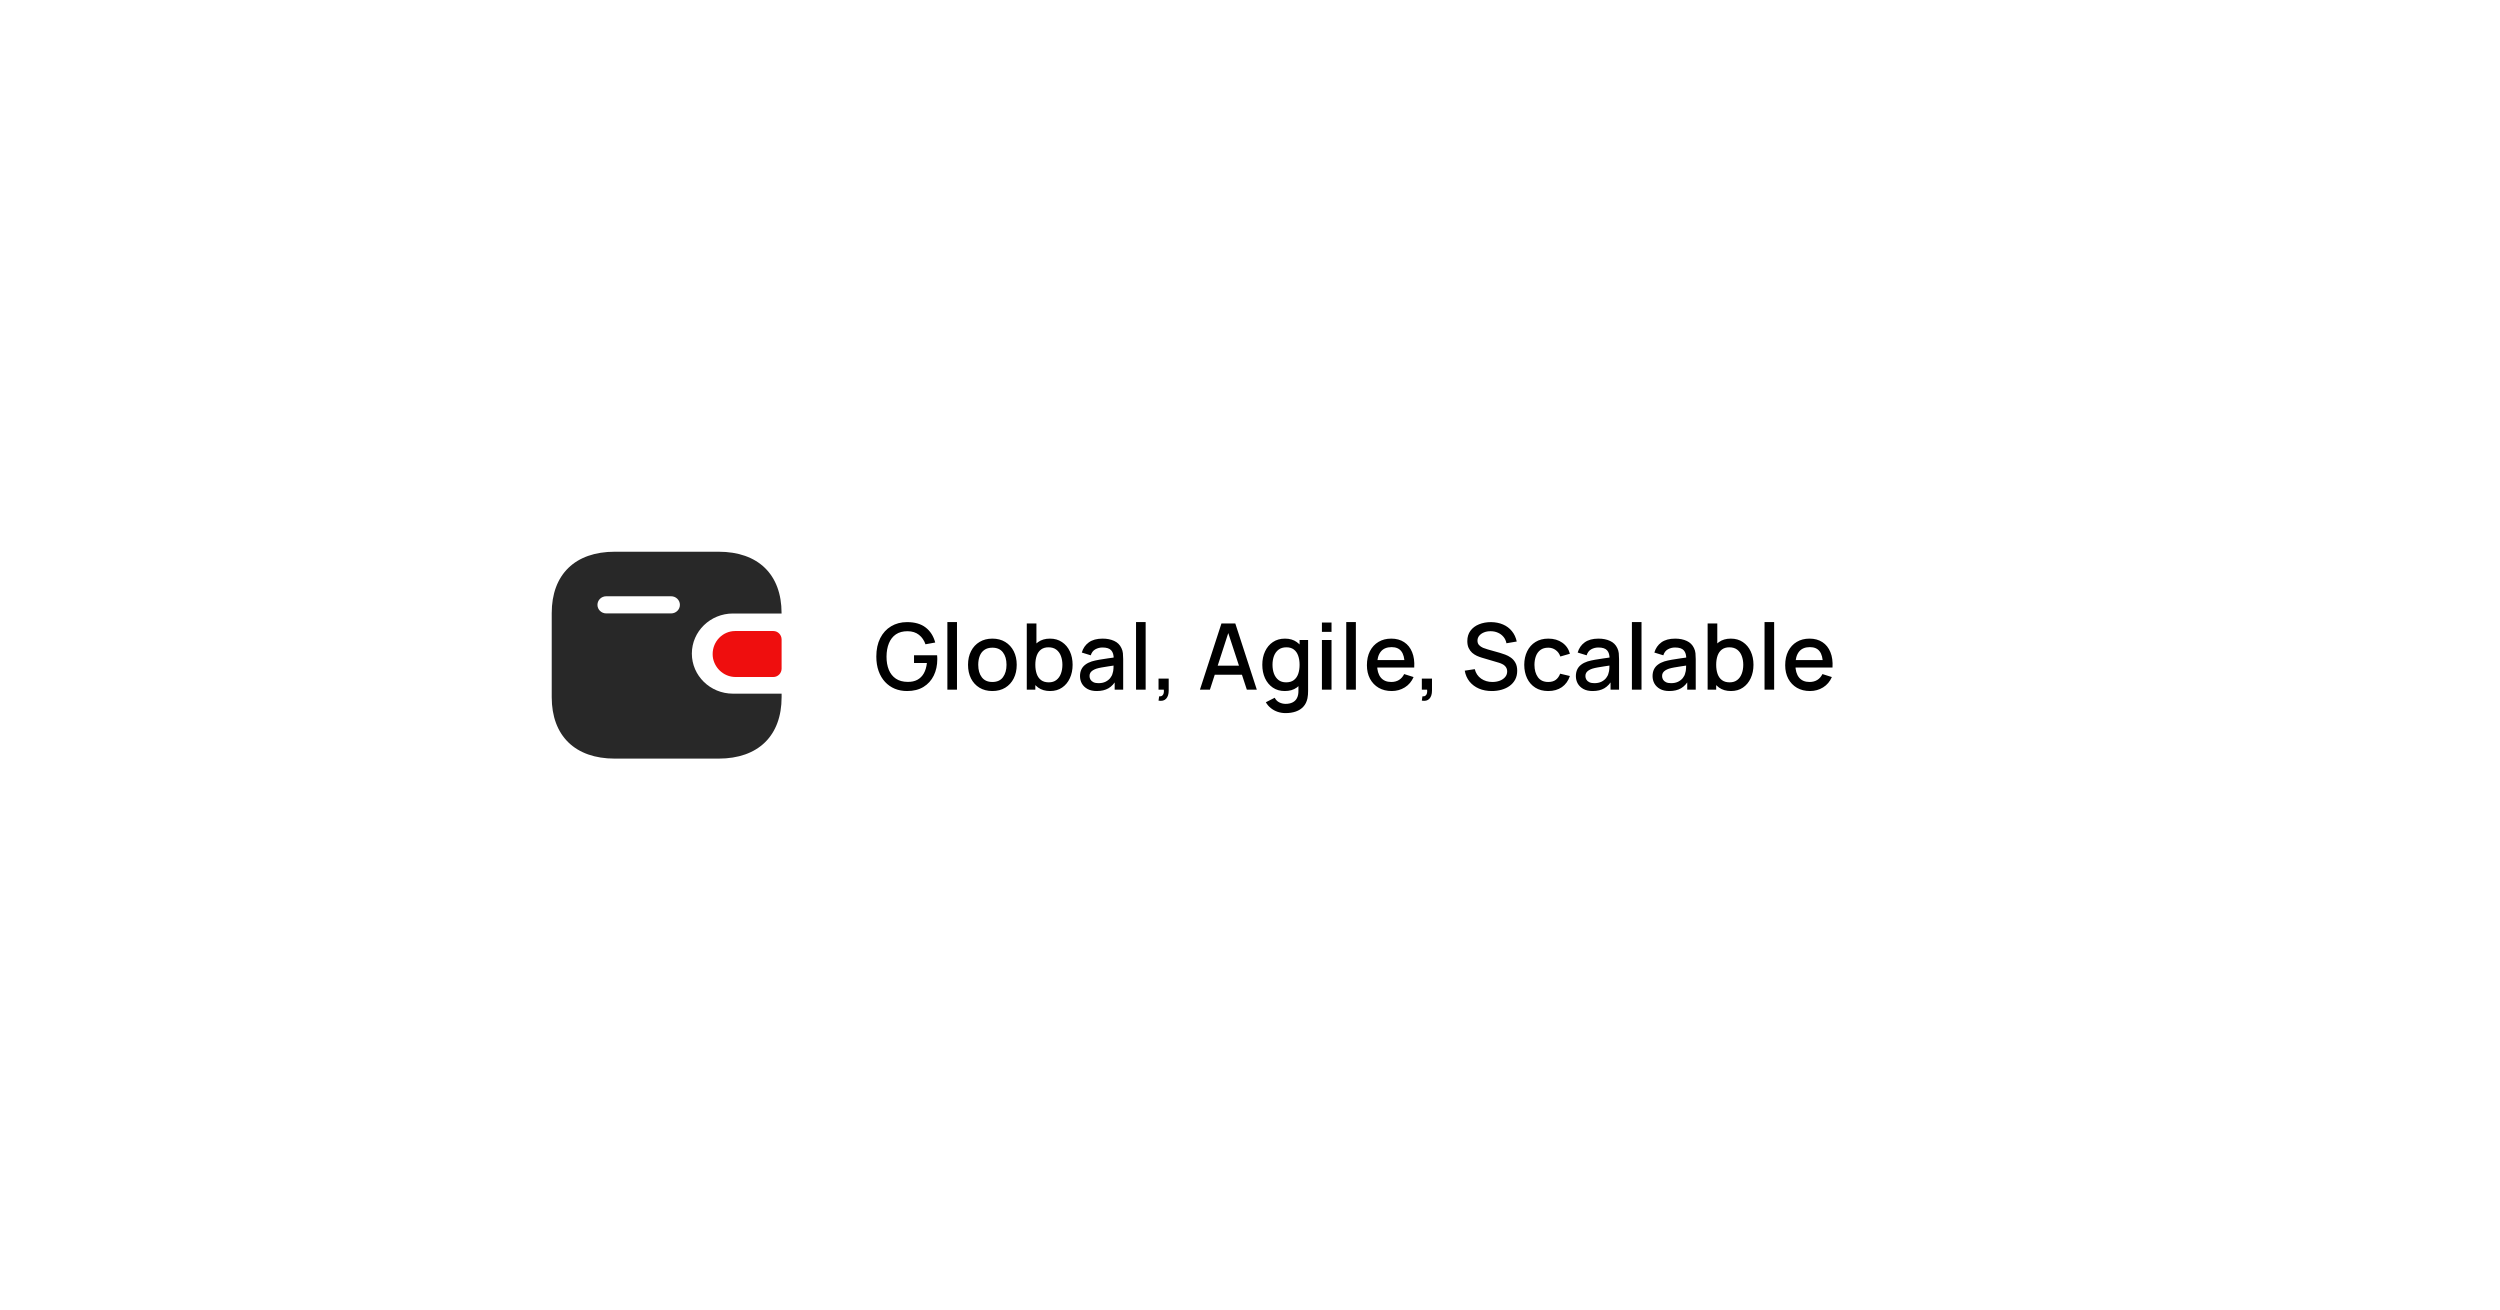 <svg width="435" height="228" viewBox="0 0 435 228" fill="none" xmlns="http://www.w3.org/2000/svg">
<g filter="url(#filter0_d_88_1268)">
<rect width="275" height="68" transform="translate(80 72)" fill="white"/>
<path fill-rule="evenodd" clip-rule="evenodd" d="M135.993 98.75H127.523C123.583 98.757 120.389 101.87 120.383 105.713C120.377 109.565 123.573 112.692 127.523 112.697H136V113.309C136 120.027 131.927 123.999 125.035 123.999H106.967C100.073 124 96 120.028 96 113.31V98.676C96 91.957 100.073 88 106.967 88H125.027C131.92 88 135.993 91.957 135.993 98.676V98.75ZM105.479 98.735H116.78C117.625 98.731 118.307 98.06 118.304 97.235C118.3 96.412 117.611 95.746 116.766 95.75H105.48C104.641 95.753 103.96 96.417 103.957 97.237C103.953 98.06 104.635 98.731 105.479 98.735Z" fill="#282828"/>
<path d="M124.075 106.593C124.493 108.495 126.161 109.833 128.065 109.799H134.565C135.357 109.799 136 109.143 136 108.332V103.269C135.998 102.459 135.357 101.802 134.565 101.799H127.912C125.746 101.807 123.997 103.605 124 105.82C124 106.08 124.026 106.339 124.075 106.593Z" fill="#EF0E0E"/>
<path d="M157.832 112.24C157.059 112.24 156.347 112.107 155.696 111.84C155.045 111.568 154.48 111.173 154 110.656C153.52 110.139 153.147 109.509 152.88 108.768C152.613 108.027 152.48 107.184 152.48 106.24C152.48 104.997 152.707 103.931 153.16 103.04C153.613 102.144 154.243 101.456 155.048 100.976C155.853 100.491 156.781 100.248 157.832 100.248C159.187 100.248 160.267 100.563 161.072 101.192C161.883 101.821 162.435 102.691 162.728 103.8L161.032 104.104C160.797 103.416 160.419 102.867 159.896 102.456C159.373 102.045 158.717 101.837 157.928 101.832C157.112 101.827 156.432 102.008 155.888 102.376C155.349 102.744 154.944 103.261 154.672 103.928C154.4 104.589 154.261 105.36 154.256 106.24C154.251 107.12 154.384 107.891 154.656 108.552C154.928 109.208 155.336 109.72 155.88 110.088C156.429 110.456 157.112 110.643 157.928 110.648C158.584 110.659 159.147 110.539 159.616 110.288C160.091 110.032 160.467 109.659 160.744 109.168C161.021 108.677 161.2 108.075 161.28 107.36L159.04 107.36L159.04 106.016L163.056 106.016C163.067 106.112 163.075 106.24 163.08 106.4C163.085 106.555 163.088 106.653 163.088 106.696C163.088 107.763 162.883 108.715 162.472 109.552C162.061 110.389 161.464 111.048 160.68 111.528C159.896 112.003 158.947 112.24 157.832 112.24ZM164.843 112L164.843 100.24L166.515 100.24L166.515 112L164.843 112ZM172.669 112.24C171.805 112.24 171.056 112.045 170.421 111.656C169.786 111.267 169.296 110.731 168.949 110.048C168.608 109.36 168.437 108.568 168.437 107.672C168.437 106.771 168.613 105.979 168.965 105.296C169.317 104.608 169.81 104.075 170.445 103.696C171.08 103.312 171.821 103.12 172.669 103.12C173.533 103.12 174.282 103.315 174.917 103.704C175.552 104.093 176.042 104.629 176.389 105.312C176.736 105.995 176.909 106.781 176.909 107.672C176.909 108.573 176.733 109.368 176.381 110.056C176.034 110.739 175.544 111.275 174.909 111.664C174.274 112.048 173.528 112.24 172.669 112.24ZM172.669 110.664C173.496 110.664 174.112 110.387 174.517 109.832C174.928 109.272 175.133 108.552 175.133 107.672C175.133 106.771 174.925 106.051 174.509 105.512C174.098 104.968 173.485 104.696 172.669 104.696C172.109 104.696 171.648 104.824 171.285 105.08C170.922 105.331 170.653 105.68 170.477 106.128C170.301 106.571 170.213 107.085 170.213 107.672C170.213 108.579 170.421 109.304 170.837 109.848C171.253 110.392 171.864 110.664 172.669 110.664ZM182.723 112.24C181.896 112.24 181.203 112.04 180.643 111.64C180.083 111.235 179.659 110.688 179.371 110C179.083 109.312 178.939 108.536 178.939 107.672C178.939 106.808 179.08 106.032 179.363 105.344C179.651 104.656 180.072 104.115 180.627 103.72C181.187 103.32 181.875 103.12 182.691 103.12C183.502 103.12 184.2 103.32 184.787 103.72C185.379 104.115 185.835 104.656 186.155 105.344C186.475 106.027 186.635 106.803 186.635 107.672C186.635 108.536 186.475 109.315 186.155 110.008C185.84 110.696 185.39 111.24 184.803 111.64C184.222 112.04 183.528 112.24 182.723 112.24ZM178.659 112L178.659 100.48L180.339 100.48L180.339 105.784L180.147 105.784L180.147 112L178.659 112ZM182.491 110.728C183.024 110.728 183.464 110.592 183.811 110.32C184.163 110.048 184.424 109.683 184.595 109.224C184.771 108.76 184.859 108.243 184.859 107.672C184.859 107.107 184.771 106.595 184.595 106.136C184.424 105.677 184.16 105.312 183.803 105.04C183.446 104.768 182.99 104.632 182.435 104.632C181.912 104.632 181.48 104.76 181.139 105.016C180.803 105.272 180.552 105.629 180.387 106.088C180.227 106.547 180.147 107.075 180.147 107.672C180.147 108.269 180.227 108.797 180.387 109.256C180.547 109.715 180.8 110.075 181.147 110.336C181.494 110.597 181.942 110.728 182.491 110.728ZM190.841 112.24C190.201 112.24 189.665 112.123 189.233 111.888C188.801 111.648 188.473 111.333 188.249 110.944C188.031 110.549 187.921 110.117 187.921 109.648C187.921 109.211 187.999 108.827 188.153 108.496C188.308 108.165 188.537 107.885 188.841 107.656C189.145 107.421 189.519 107.232 189.961 107.088C190.345 106.976 190.78 106.877 191.265 106.792C191.751 106.707 192.26 106.627 192.793 106.552C193.332 106.477 193.865 106.403 194.393 106.328L193.785 106.664C193.796 105.987 193.652 105.485 193.353 105.16C193.06 104.829 192.553 104.664 191.833 104.664C191.38 104.664 190.964 104.771 190.585 104.984C190.207 105.192 189.943 105.539 189.793 106.024L188.233 105.544C188.447 104.803 188.852 104.213 189.449 103.776C190.052 103.339 190.852 103.12 191.849 103.12C192.623 103.12 193.295 103.253 193.865 103.52C194.441 103.781 194.863 104.197 195.129 104.768C195.268 105.051 195.353 105.349 195.385 105.664C195.417 105.979 195.433 106.317 195.433 106.68L195.433 112L193.953 112L193.953 110.024L194.241 110.28C193.884 110.941 193.428 111.435 192.873 111.76C192.324 112.08 191.647 112.24 190.841 112.24ZM191.137 110.872C191.612 110.872 192.02 110.789 192.361 110.624C192.703 110.453 192.977 110.237 193.185 109.976C193.393 109.715 193.529 109.443 193.593 109.16C193.684 108.904 193.735 108.616 193.745 108.296C193.761 107.976 193.769 107.72 193.769 107.528L194.313 107.728C193.785 107.808 193.305 107.88 192.873 107.944C192.441 108.008 192.049 108.072 191.697 108.136C191.351 108.195 191.041 108.267 190.769 108.352C190.54 108.432 190.335 108.528 190.153 108.64C189.977 108.752 189.836 108.888 189.729 109.048C189.628 109.208 189.577 109.403 189.577 109.632C189.577 109.856 189.633 110.064 189.745 110.256C189.857 110.443 190.028 110.592 190.257 110.704C190.487 110.816 190.78 110.872 191.137 110.872ZM197.671 112L197.671 100.24L199.343 100.24L199.343 112L197.671 112ZM201.585 113.912L201.689 113.168C201.918 113.184 202.097 113.141 202.225 113.04C202.353 112.939 202.438 112.797 202.481 112.616C202.524 112.435 202.532 112.229 202.505 112L201.585 112L201.585 110.072L203.353 110.072L203.353 112.16C203.353 112.789 203.201 113.264 202.897 113.584C202.598 113.904 202.161 114.013 201.585 113.912ZM208.789 112L212.533 100.48L214.941 100.48L218.685 112L216.949 112L213.501 101.488L213.933 101.488L210.525 112L208.789 112ZM210.733 109.4L210.733 107.832L216.749 107.832L216.749 109.4L210.733 109.4ZM223.68 116.08C223.216 116.08 222.765 116.008 222.328 115.864C221.896 115.72 221.501 115.507 221.144 115.224C220.787 114.947 220.491 114.603 220.256 114.192L221.8 113.408C221.987 113.776 222.253 114.045 222.6 114.216C222.947 114.387 223.312 114.472 223.696 114.472C224.171 114.472 224.576 114.387 224.912 114.216C225.248 114.051 225.501 113.8 225.672 113.464C225.848 113.128 225.933 112.712 225.928 112.216L225.928 109.8L226.128 109.8L226.128 103.36L227.608 103.36L227.608 112.232C227.608 112.461 227.6 112.68 227.584 112.888C227.568 113.096 227.539 113.304 227.496 113.512C227.373 114.093 227.139 114.573 226.792 114.952C226.451 115.331 226.013 115.613 225.48 115.8C224.952 115.987 224.352 116.08 223.68 116.08ZM223.552 112.24C222.747 112.24 222.051 112.04 221.464 111.64C220.883 111.24 220.432 110.696 220.112 110.008C219.797 109.315 219.64 108.536 219.64 107.672C219.64 106.803 219.8 106.027 220.12 105.344C220.44 104.656 220.893 104.115 221.48 103.72C222.072 103.32 222.773 103.12 223.584 103.12C224.4 103.12 225.085 103.32 225.64 103.72C226.2 104.115 226.621 104.656 226.904 105.344C227.192 106.032 227.336 106.808 227.336 107.672C227.336 108.536 227.192 109.312 226.904 110C226.616 110.688 226.192 111.235 225.632 111.64C225.072 112.04 224.379 112.24 223.552 112.24ZM223.784 110.728C224.333 110.728 224.781 110.597 225.128 110.336C225.475 110.075 225.728 109.715 225.888 109.256C226.048 108.797 226.128 108.269 226.128 107.672C226.128 107.075 226.045 106.547 225.88 106.088C225.72 105.629 225.469 105.272 225.128 105.016C224.792 104.76 224.363 104.632 223.84 104.632C223.285 104.632 222.829 104.768 222.472 105.04C222.115 105.312 221.848 105.677 221.672 106.136C221.501 106.595 221.416 107.107 221.416 107.672C221.416 108.243 221.501 108.76 221.672 109.224C221.848 109.683 222.109 110.048 222.456 110.32C222.808 110.592 223.251 110.728 223.784 110.728ZM230.014 101.944L230.014 100.32L231.686 100.32L231.686 101.944L230.014 101.944ZM230.014 112L230.014 103.36L231.686 103.36L231.686 112L230.014 112ZM234.249 112L234.249 100.24L235.921 100.24L235.921 112L234.249 112ZM242.155 112.24C241.296 112.24 240.542 112.053 239.891 111.68C239.246 111.301 238.742 110.776 238.379 110.104C238.022 109.427 237.843 108.643 237.843 107.752C237.843 106.808 238.019 105.989 238.371 105.296C238.728 104.603 239.224 104.067 239.859 103.688C240.494 103.309 241.232 103.12 242.075 103.12C242.955 103.12 243.704 103.325 244.323 103.736C244.942 104.141 245.403 104.72 245.707 105.472C246.016 106.224 246.139 107.117 246.075 108.152L244.403 108.152L244.403 107.544C244.392 106.541 244.2 105.8 243.827 105.32C243.459 104.84 242.896 104.6 242.139 104.6C241.302 104.6 240.672 104.864 240.251 105.392C239.83 105.92 239.619 106.683 239.619 107.68C239.619 108.629 239.83 109.365 240.251 109.888C240.672 110.405 241.28 110.664 242.075 110.664C242.598 110.664 243.048 110.547 243.427 110.312C243.811 110.072 244.11 109.731 244.323 109.288L245.963 109.808C245.627 110.581 245.118 111.181 244.435 111.608C243.752 112.029 242.992 112.24 242.155 112.24ZM239.075 108.152L239.075 106.848L245.243 106.848L245.243 108.152L239.075 108.152ZM247.398 113.912L247.502 113.168C247.731 113.184 247.91 113.141 248.038 113.04C248.166 112.939 248.251 112.797 248.294 112.616C248.336 112.435 248.344 112.229 248.318 112L247.398 112L247.398 110.072L249.166 110.072L249.166 112.16C249.166 112.789 249.014 113.264 248.71 113.584C248.411 113.904 247.974 114.013 247.398 113.912ZM259.577 112.24C258.751 112.24 258.004 112.099 257.337 111.816C256.676 111.528 256.129 111.12 255.697 110.592C255.271 110.059 254.993 109.427 254.865 108.696L256.609 108.432C256.785 109.136 257.153 109.685 257.713 110.08C258.273 110.469 258.927 110.664 259.673 110.664C260.137 110.664 260.564 110.592 260.953 110.448C261.343 110.299 261.655 110.088 261.889 109.816C262.129 109.539 262.249 109.208 262.249 108.824C262.249 108.616 262.212 108.432 262.137 108.272C262.068 108.112 261.969 107.973 261.841 107.856C261.719 107.733 261.567 107.629 261.385 107.544C261.209 107.453 261.015 107.376 260.801 107.312L257.849 106.44C257.561 106.355 257.268 106.245 256.969 106.112C256.671 105.973 256.396 105.795 256.145 105.576C255.9 105.352 255.7 105.077 255.545 104.752C255.391 104.421 255.313 104.021 255.313 103.552C255.313 102.843 255.495 102.243 255.857 101.752C256.225 101.256 256.721 100.883 257.345 100.632C257.969 100.376 258.668 100.248 259.441 100.248C260.22 100.259 260.916 100.397 261.529 100.664C262.148 100.931 262.66 101.315 263.065 101.816C263.476 102.312 263.759 102.915 263.913 103.624L262.121 103.928C262.041 103.496 261.871 103.125 261.609 102.816C261.348 102.501 261.028 102.261 260.649 102.096C260.271 101.925 259.86 101.837 259.417 101.832C258.991 101.821 258.599 101.885 258.241 102.024C257.889 102.163 257.607 102.357 257.393 102.608C257.185 102.859 257.081 103.147 257.081 103.472C257.081 103.792 257.175 104.051 257.361 104.248C257.548 104.445 257.777 104.603 258.049 104.72C258.327 104.832 258.601 104.925 258.873 105L261.001 105.6C261.268 105.675 261.569 105.776 261.905 105.904C262.247 106.027 262.575 106.2 262.889 106.424C263.209 106.648 263.473 106.947 263.681 107.32C263.889 107.688 263.993 108.152 263.993 108.712C263.993 109.293 263.876 109.805 263.641 110.248C263.407 110.685 263.084 111.053 262.673 111.352C262.268 111.645 261.799 111.867 261.265 112.016C260.732 112.165 260.169 112.24 259.577 112.24ZM269.394 112.24C268.509 112.24 267.757 112.043 267.138 111.648C266.519 111.253 266.045 110.712 265.714 110.024C265.389 109.336 265.223 108.555 265.218 107.68C265.223 106.789 265.394 106.003 265.73 105.32C266.066 104.632 266.546 104.093 267.17 103.704C267.794 103.315 268.543 103.12 269.418 103.12C270.362 103.12 271.167 103.355 271.834 103.824C272.506 104.293 272.949 104.936 273.162 105.752L271.498 106.232C271.333 105.747 271.061 105.371 270.682 105.104C270.309 104.832 269.879 104.696 269.394 104.696C268.845 104.696 268.394 104.827 268.042 105.088C267.69 105.344 267.429 105.696 267.258 106.144C267.087 106.592 266.999 107.104 266.994 107.68C266.999 108.571 267.202 109.291 267.602 109.84C268.007 110.389 268.605 110.664 269.394 110.664C269.933 110.664 270.367 110.541 270.698 110.296C271.034 110.045 271.29 109.688 271.466 109.224L273.162 109.624C272.879 110.467 272.413 111.115 271.762 111.568C271.111 112.016 270.322 112.24 269.394 112.24ZM277.123 112.24C276.483 112.24 275.947 112.123 275.515 111.888C275.083 111.648 274.755 111.333 274.531 110.944C274.312 110.549 274.203 110.117 274.203 109.648C274.203 109.211 274.28 108.827 274.435 108.496C274.589 108.165 274.819 107.885 275.123 107.656C275.427 107.421 275.8 107.232 276.243 107.088C276.627 106.976 277.061 106.877 277.547 106.792C278.032 106.707 278.541 106.627 279.075 106.552C279.613 106.477 280.147 106.403 280.675 106.328L280.067 106.664C280.077 105.987 279.933 105.485 279.635 105.16C279.341 104.829 278.835 104.664 278.115 104.664C277.661 104.664 277.245 104.771 276.867 104.984C276.488 105.192 276.224 105.539 276.075 106.024L274.515 105.544C274.728 104.803 275.133 104.213 275.731 103.776C276.333 103.339 277.133 103.12 278.131 103.12C278.904 103.12 279.576 103.253 280.147 103.52C280.723 103.781 281.144 104.197 281.411 104.768C281.549 105.051 281.635 105.349 281.667 105.664C281.699 105.979 281.715 106.317 281.715 106.68L281.715 112L280.235 112L280.235 110.024L280.523 110.28C280.165 110.941 279.709 111.435 279.155 111.76C278.605 112.08 277.928 112.24 277.123 112.24ZM277.419 110.872C277.893 110.872 278.301 110.789 278.643 110.624C278.984 110.453 279.259 110.237 279.467 109.976C279.675 109.715 279.811 109.443 279.875 109.16C279.965 108.904 280.016 108.616 280.027 108.296C280.043 107.976 280.051 107.72 280.051 107.528L280.595 107.728C280.067 107.808 279.587 107.88 279.155 107.944C278.723 108.008 278.331 108.072 277.979 108.136C277.632 108.195 277.323 108.267 277.051 108.352C276.821 108.432 276.616 108.528 276.435 108.64C276.259 108.752 276.117 108.888 276.011 109.048C275.909 109.208 275.859 109.403 275.859 109.632C275.859 109.856 275.915 110.064 276.027 110.256C276.139 110.443 276.309 110.592 276.539 110.704C276.768 110.816 277.061 110.872 277.419 110.872ZM283.952 112L283.952 100.24L285.624 100.24L285.624 112L283.952 112ZM290.466 112.24C289.826 112.24 289.29 112.123 288.858 111.888C288.426 111.648 288.098 111.333 287.874 110.944C287.656 110.549 287.546 110.117 287.546 109.648C287.546 109.211 287.624 108.827 287.778 108.496C287.933 108.165 288.162 107.885 288.466 107.656C288.77 107.421 289.144 107.232 289.586 107.088C289.97 106.976 290.405 106.877 290.89 106.792C291.376 106.707 291.885 106.627 292.418 106.552C292.957 106.477 293.49 106.403 294.018 106.328L293.41 106.664C293.421 105.987 293.277 105.485 292.978 105.16C292.685 104.829 292.178 104.664 291.458 104.664C291.005 104.664 290.589 104.771 290.21 104.984C289.832 105.192 289.568 105.539 289.418 106.024L287.858 105.544C288.072 104.803 288.477 104.213 289.074 103.776C289.677 103.339 290.477 103.12 291.474 103.12C292.248 103.12 292.92 103.253 293.49 103.52C294.066 103.781 294.488 104.197 294.754 104.768C294.893 105.051 294.978 105.349 295.01 105.664C295.042 105.979 295.058 106.317 295.058 106.68L295.058 112L293.578 112L293.578 110.024L293.866 110.28C293.509 110.941 293.053 111.435 292.498 111.76C291.949 112.08 291.272 112.24 290.466 112.24ZM290.762 110.872C291.237 110.872 291.645 110.789 291.986 110.624C292.328 110.453 292.602 110.237 292.81 109.976C293.018 109.715 293.154 109.443 293.218 109.16C293.309 108.904 293.36 108.616 293.37 108.296C293.386 107.976 293.394 107.72 293.394 107.528L293.938 107.728C293.41 107.808 292.93 107.88 292.498 107.944C292.066 108.008 291.674 108.072 291.322 108.136C290.976 108.195 290.666 108.267 290.394 108.352C290.165 108.432 289.96 108.528 289.778 108.64C289.602 108.752 289.461 108.888 289.354 109.048C289.253 109.208 289.202 109.403 289.202 109.632C289.202 109.856 289.258 110.064 289.37 110.256C289.482 110.443 289.653 110.592 289.882 110.704C290.112 110.816 290.405 110.872 290.762 110.872ZM301.192 112.24C300.365 112.24 299.672 112.04 299.112 111.64C298.552 111.235 298.128 110.688 297.84 110C297.552 109.312 297.408 108.536 297.408 107.672C297.408 106.808 297.549 106.032 297.832 105.344C298.12 104.656 298.541 104.115 299.096 103.72C299.656 103.32 300.344 103.12 301.16 103.12C301.97 103.12 302.669 103.32 303.256 103.72C303.848 104.115 304.304 104.656 304.624 105.344C304.944 106.027 305.104 106.803 305.104 107.672C305.104 108.536 304.944 109.315 304.624 110.008C304.309 110.696 303.858 111.24 303.272 111.64C302.69 112.04 301.997 112.24 301.192 112.24ZM297.128 112L297.128 100.48L298.808 100.48L298.808 105.784L298.616 105.784L298.616 112L297.128 112ZM300.96 110.728C301.493 110.728 301.933 110.592 302.28 110.32C302.632 110.048 302.893 109.683 303.064 109.224C303.24 108.76 303.328 108.243 303.328 107.672C303.328 107.107 303.24 106.595 303.064 106.136C302.893 105.677 302.629 105.312 302.272 105.04C301.914 104.768 301.458 104.632 300.904 104.632C300.381 104.632 299.949 104.76 299.608 105.016C299.272 105.272 299.021 105.629 298.856 106.088C298.696 106.547 298.616 107.075 298.616 107.672C298.616 108.269 298.696 108.797 298.856 109.256C299.016 109.715 299.269 110.075 299.616 110.336C299.962 110.597 300.41 110.728 300.96 110.728ZM307.03 112L307.03 100.24L308.702 100.24L308.702 112L307.03 112ZM314.936 112.24C314.078 112.24 313.323 112.053 312.672 111.68C312.027 111.301 311.523 110.776 311.16 110.104C310.803 109.427 310.624 108.643 310.624 107.752C310.624 106.808 310.8 105.989 311.152 105.296C311.51 104.603 312.006 104.067 312.64 103.688C313.275 103.309 314.014 103.12 314.856 103.12C315.736 103.12 316.486 103.325 317.104 103.736C317.723 104.141 318.184 104.72 318.488 105.472C318.798 106.224 318.92 107.117 318.856 108.152L317.184 108.152L317.184 107.544C317.174 106.541 316.982 105.8 316.608 105.32C316.24 104.84 315.678 104.6 314.92 104.6C314.083 104.6 313.454 104.864 313.032 105.392C312.611 105.92 312.4 106.683 312.4 107.68C312.4 108.629 312.611 109.365 313.032 109.888C313.454 110.405 314.062 110.664 314.856 110.664C315.379 110.664 315.83 110.547 316.208 110.312C316.592 110.072 316.891 109.731 317.104 109.288L318.744 109.808C318.408 110.581 317.899 111.181 317.216 111.608C316.534 112.029 315.774 112.24 314.936 112.24ZM311.856 108.152L311.856 106.848L318.024 106.848L318.024 108.152L311.856 108.152Z" fill="black"/>
</g>
<defs>
<filter id="filter0_d_88_1268" x="0" y="0" width="435" height="228" filterUnits="userSpaceOnUse" color-interpolation-filters="sRGB">
<feFlood flood-opacity="0" result="BackgroundImageFix"/>
<feColorMatrix in="SourceAlpha" type="matrix" values="0 0 0 0 0 0 0 0 0 0 0 0 0 0 0 0 0 0 127 0" result="hardAlpha"/>
<feOffset dy="8"/>
<feGaussianBlur stdDeviation="40"/>
<feComposite in2="hardAlpha" operator="out"/>
<feColorMatrix type="matrix" values="0 0 0 0 0.571 0 0 0 0 0.571 0 0 0 0 0.571 0 0 0 0.32 0"/>
<feBlend mode="normal" in2="BackgroundImageFix" result="effect1_dropShadow_88_1268"/>
<feBlend mode="normal" in="SourceGraphic" in2="effect1_dropShadow_88_1268" result="shape"/>
</filter>
</defs>
</svg>
